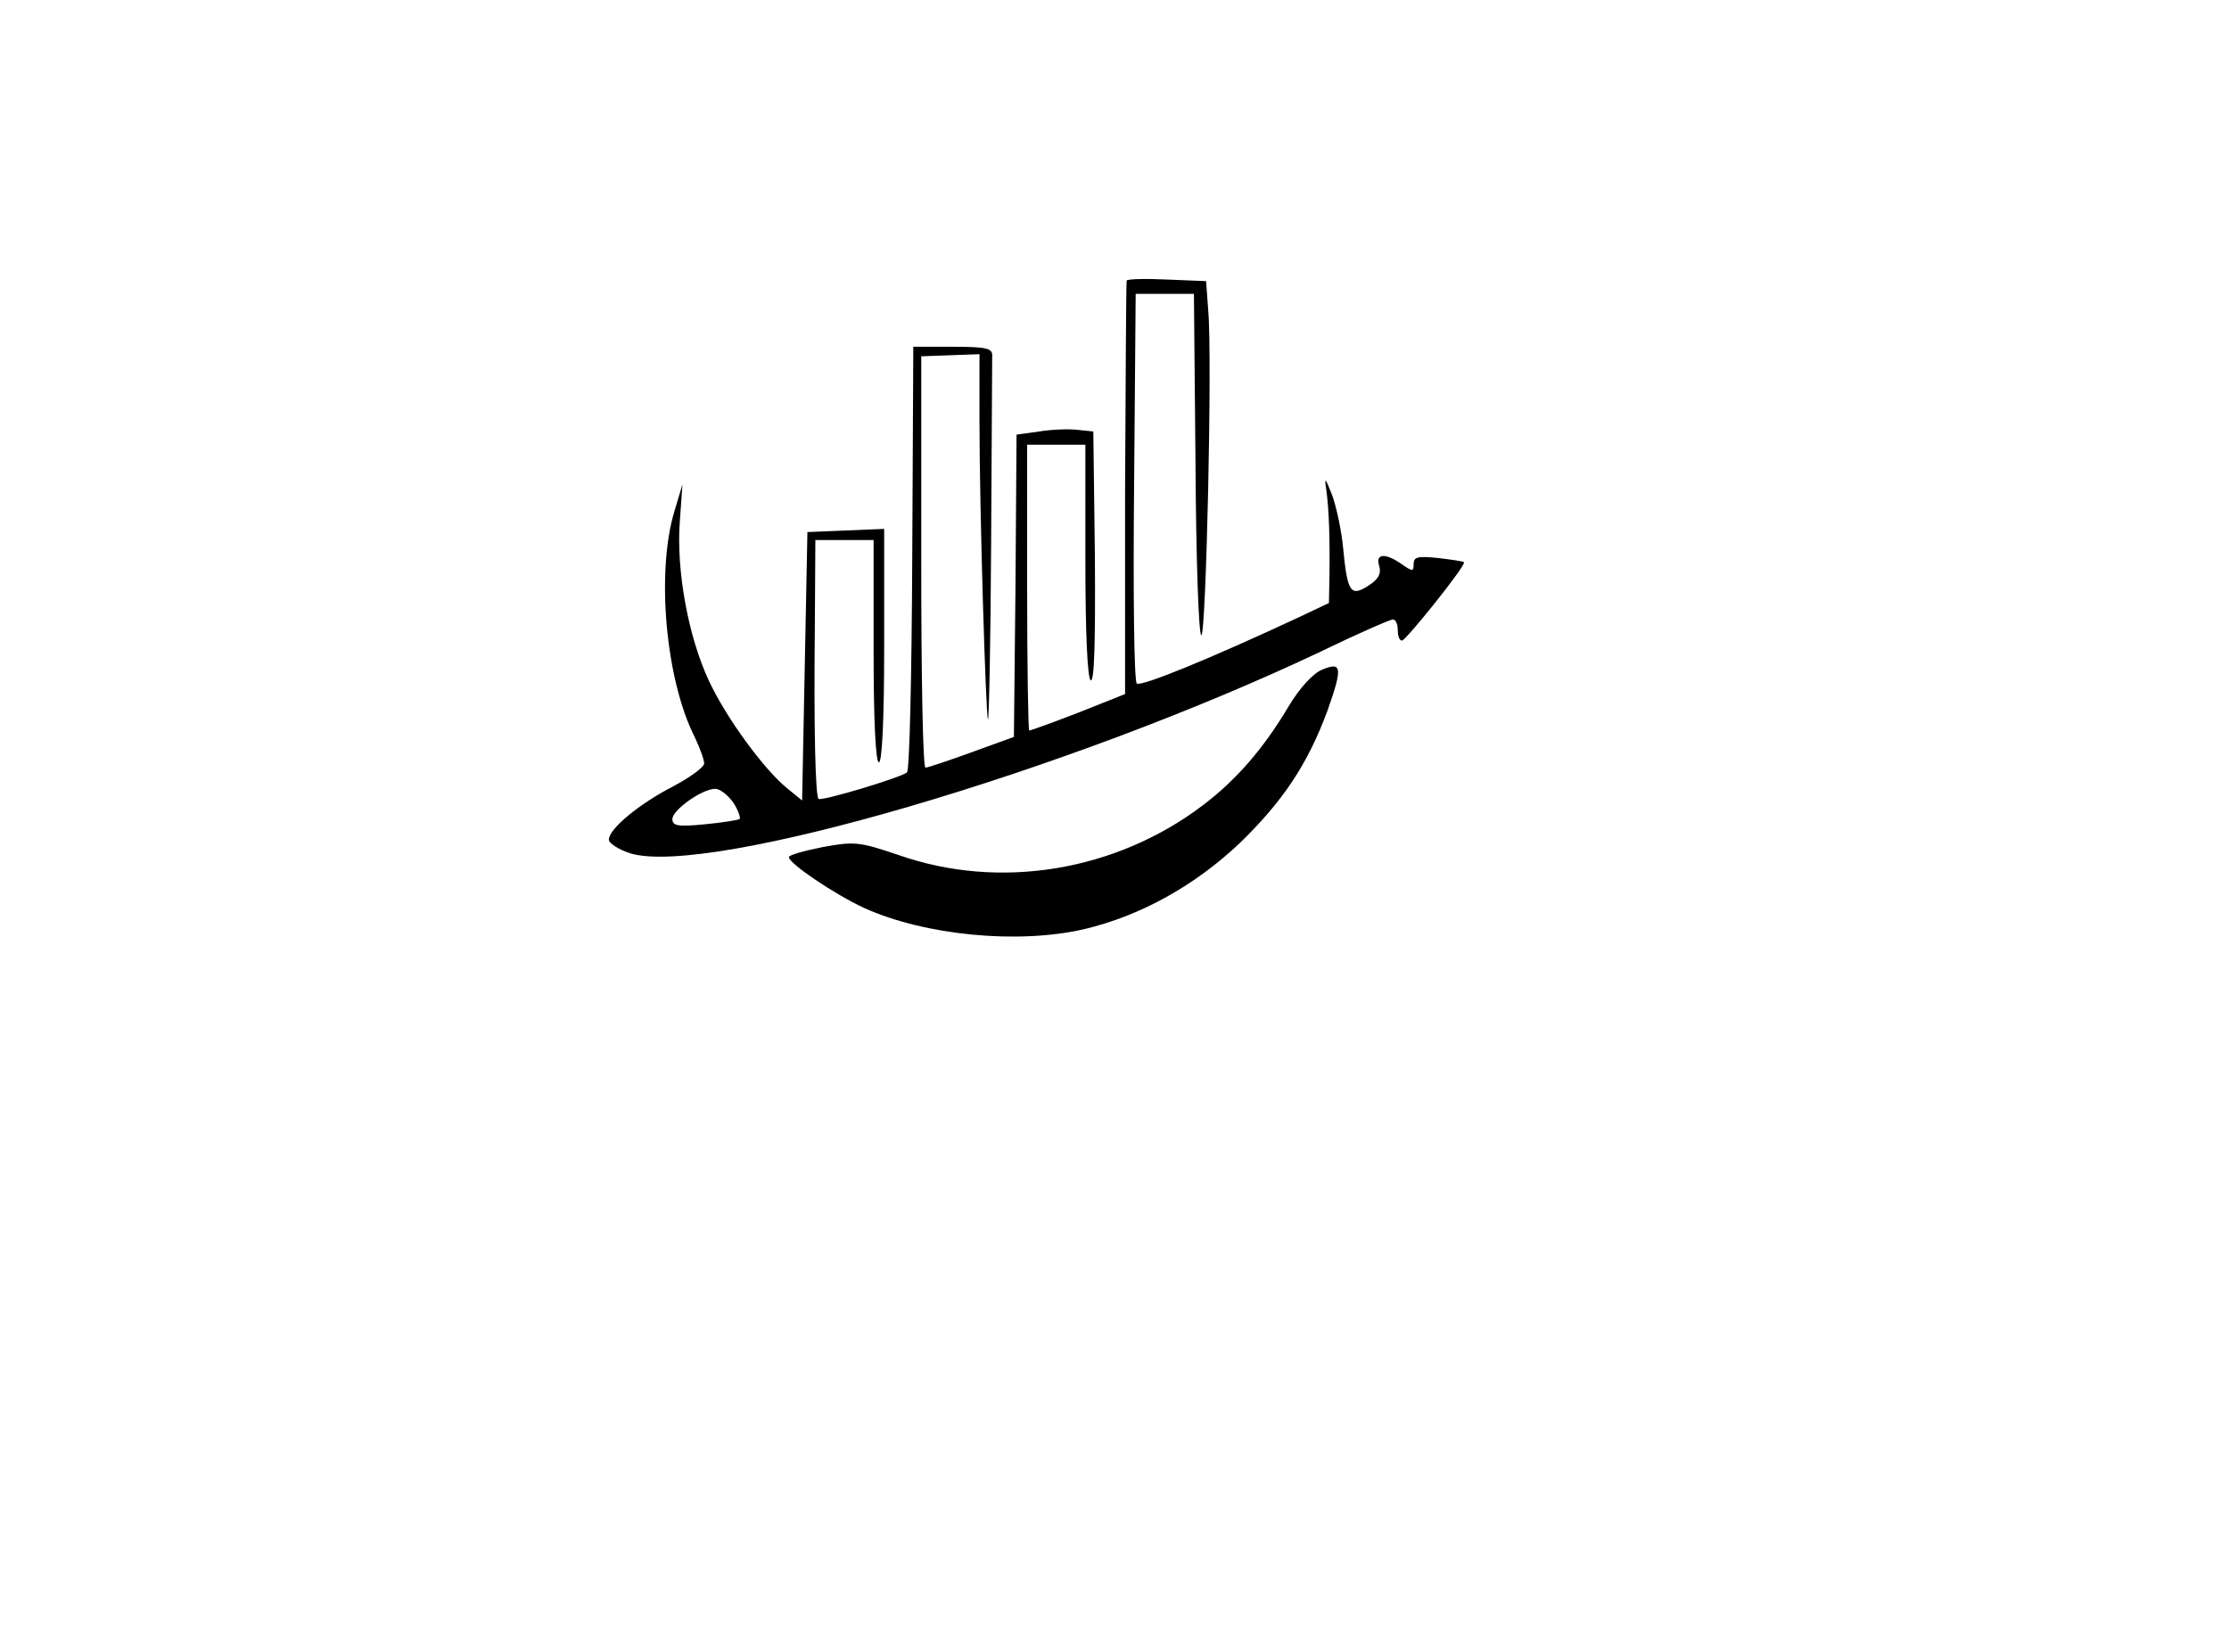 <?xml version="1.0" standalone="no"?>
<!DOCTYPE svg PUBLIC "-//W3C//DTD SVG 20010904//EN"
 "http://www.w3.org/TR/2001/REC-SVG-20010904/DTD/svg10.dtd">
<svg version="1.0" xmlns="http://www.w3.org/2000/svg"
 width="421pt" height="312pt" viewBox="0 0 421 312"
 preserveAspectRatio="xMidYMid meet">

<g transform="translate(0,312) scale(0.1,-0.1)"
fill="#000000" stroke="none">
<path d="M2128 2590 c-1 -3 -2 -180 -3 -393 l0 -388 -88 -35 c-49 -19 -91 -34
-93 -34 -2 0 -4 122 -4 270 l0 270 55 0 55 0 0 -219 c0 -139 4 -222 10 -226 7
-4 9 72 8 232 l-3 238 -29 3 c-17 2 -49 1 -73 -3 l-43 -6 -2 -286 -3 -285 -80
-29 c-44 -16 -83 -29 -87 -29 -5 0 -8 175 -8 388 l0 389 55 2 55 2 0 -128 c0
-165 12 -557 16 -562 2 -2 5 147 6 332 1 185 2 345 2 354 1 15 -9 18 -74 18
l-75 0 -2 -399 c-1 -219 -5 -402 -10 -405 -12 -10 -162 -55 -167 -50 -6 6 -9
134 -7 322 l1 167 55 0 55 0 0 -210 c0 -133 4 -210 10 -210 6 0 10 80 10 220
l0 221 -72 -3 -73 -3 -5 -253 -5 -254 -27 22 c-43 34 -116 133 -149 204 -39
83 -62 209 -55 301 l5 70 -15 -50 c-35 -115 -17 -318 38 -427 10 -21 18 -43
18 -50 0 -7 -26 -26 -58 -43 -66 -34 -122 -81 -122 -101 0 -7 19 -19 41 -26
148 -44 824 154 1303 381 70 34 132 61 137 61 5 0 9 -9 9 -20 0 -11 3 -20 8
-20 8 1 122 143 117 148 -2 2 -24 5 -49 8 -38 4 -46 2 -46 -11 0 -15 -2 -15
-22 -1 -31 22 -51 21 -43 -3 4 -14 -1 -25 -20 -37 -34 -22 -40 -13 -48 69 -3
34 -13 80 -21 102 -13 33 -15 35 -11 10 5 -36 7 -91 6 -162 l-1 -52 -57 -27
c-167 -78 -299 -132 -306 -125 -5 5 -7 172 -5 372 l3 364 55 0 55 0 3 -322 c1
-178 6 -323 11 -323 9 0 21 525 13 614 l-4 55 -74 3 c-41 2 -75 1 -76 -2z
m-743 -986 c9 -14 14 -28 12 -31 -3 -2 -33 -7 -66 -10 -51 -5 -61 -3 -61 10 0
17 56 57 81 57 9 0 24 -12 34 -26z"/>
<path d="M2497 1855 c-17 -7 -42 -34 -63 -69 -48 -81 -100 -140 -162 -187
-165 -125 -384 -161 -575 -94 -74 25 -83 26 -143 15 -35 -7 -64 -15 -64 -19 0
-12 86 -70 142 -96 115 -52 291 -69 416 -40 106 25 208 82 292 161 83 80 130
151 167 251 29 82 28 94 -10 78z"/>
</g>
</svg>

